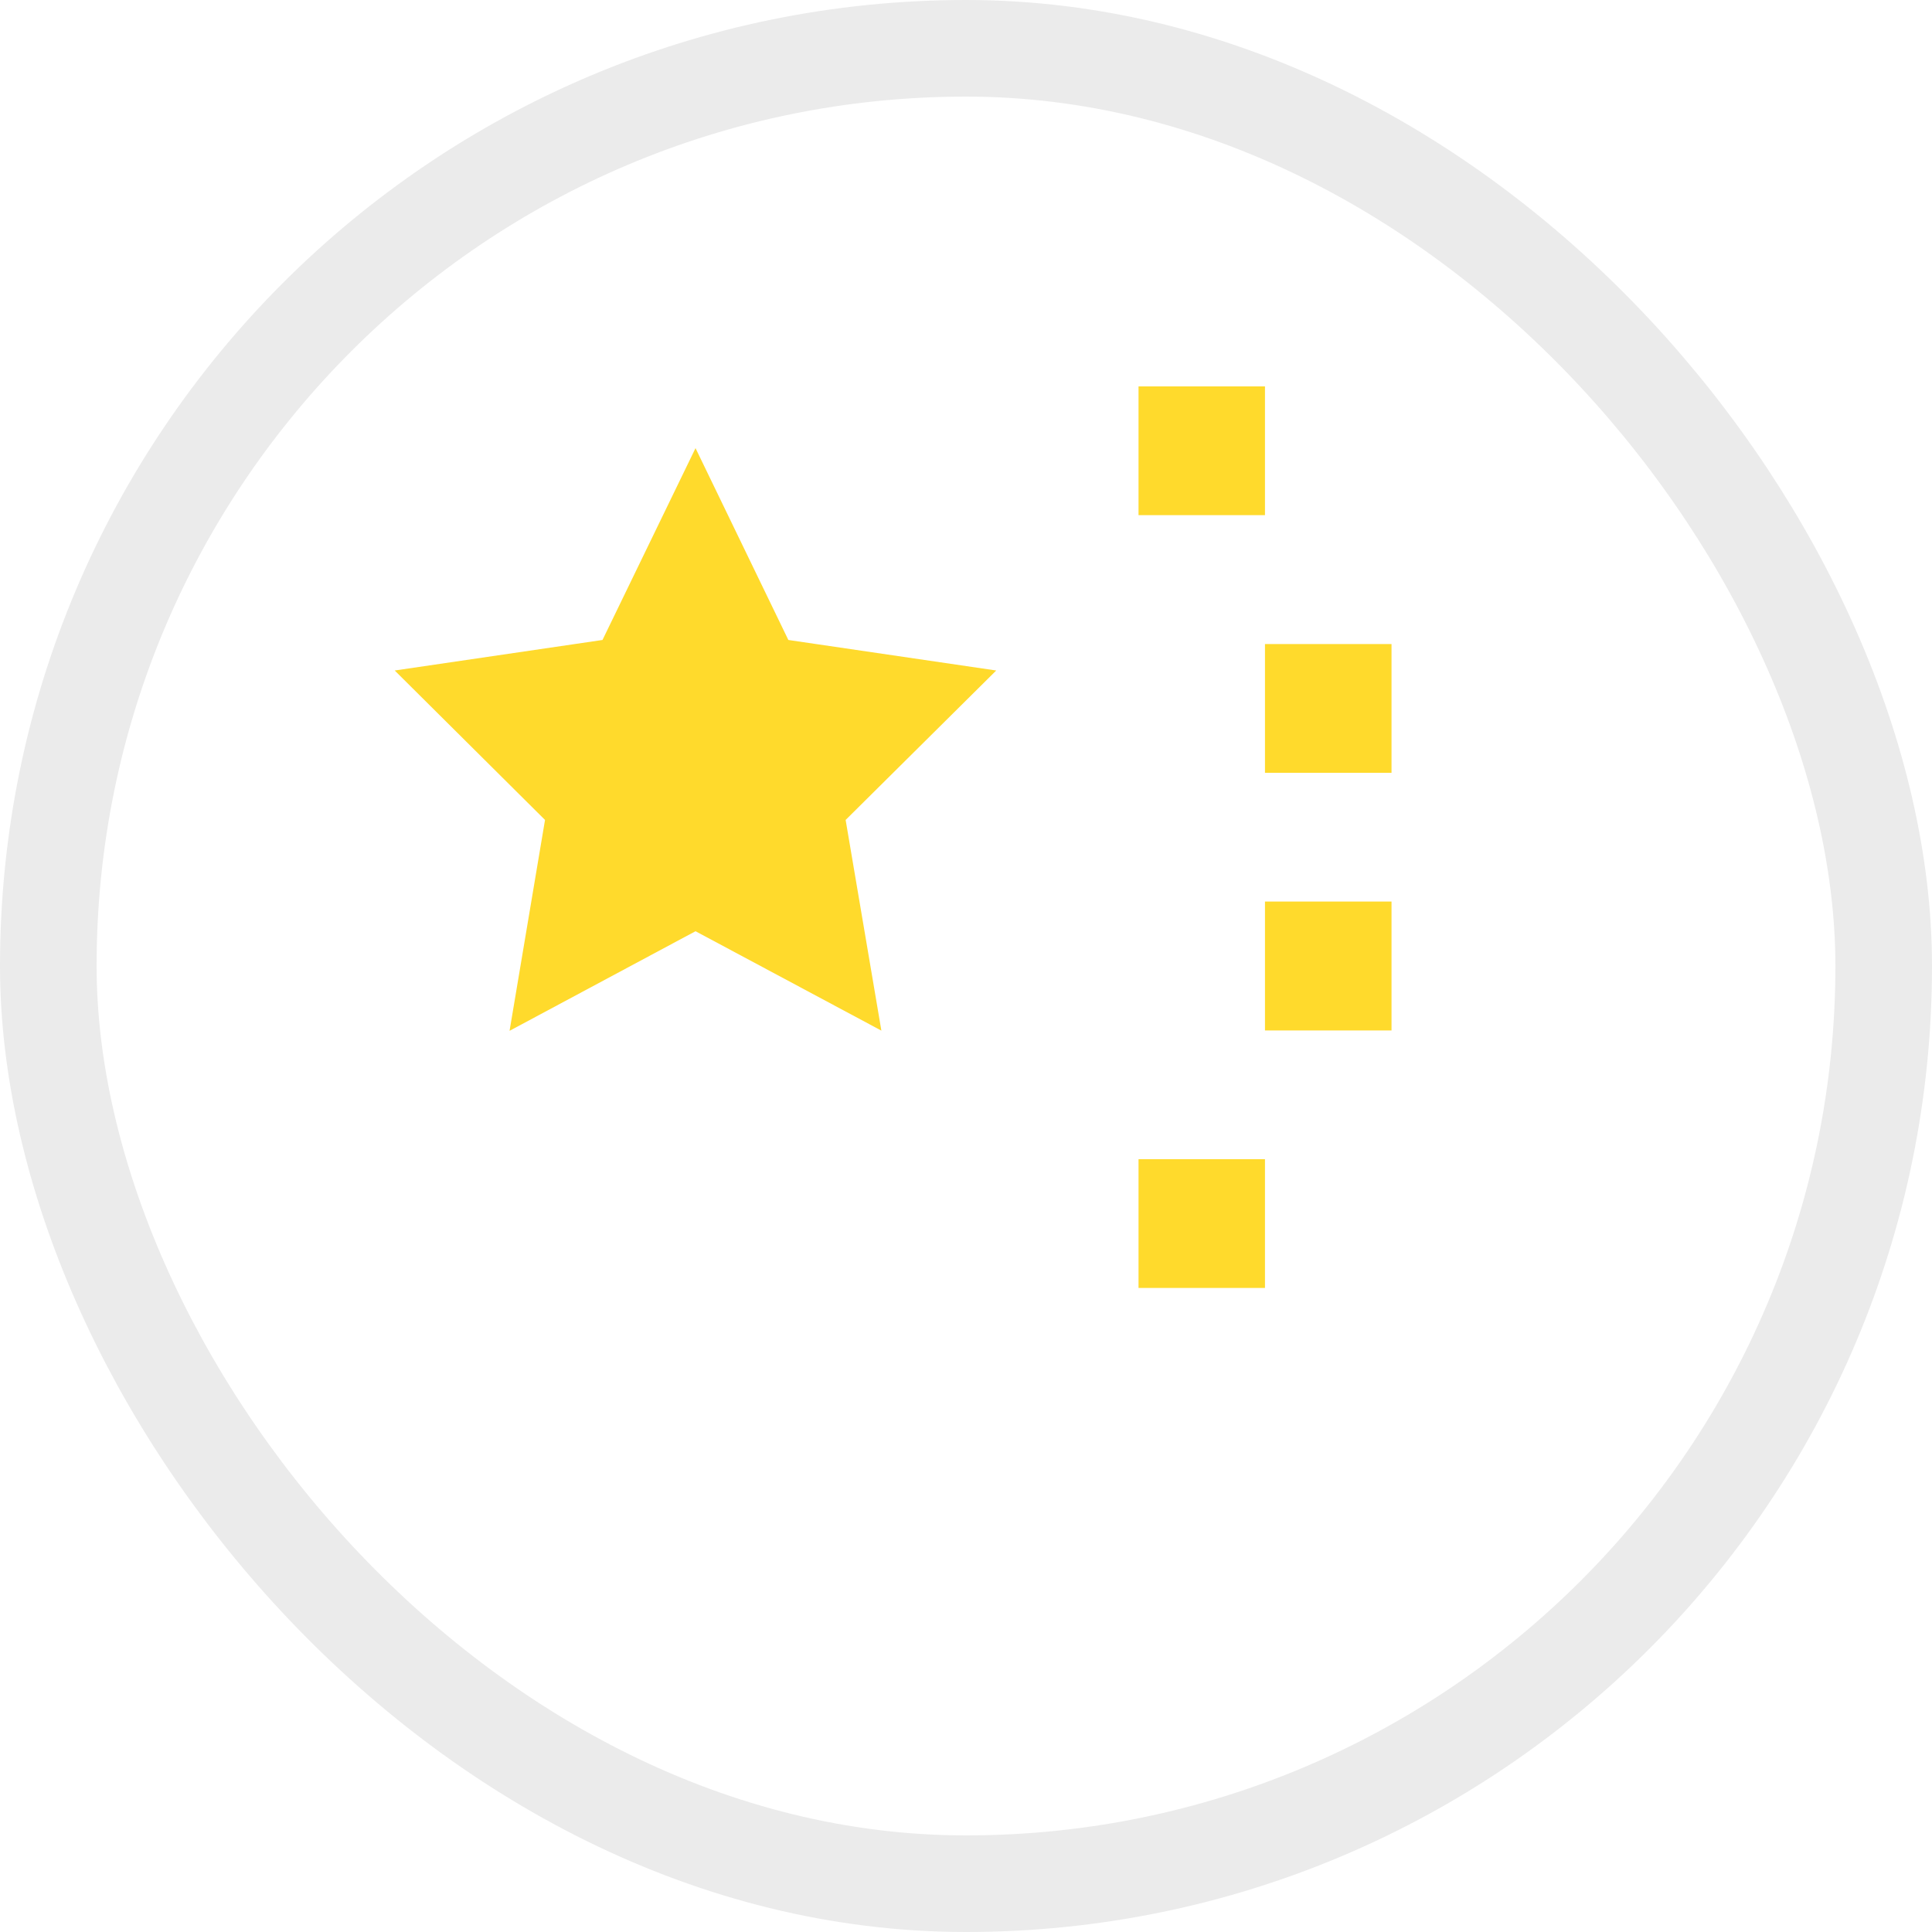 <svg width="20" height="20" viewBox="0 0 20 20" fill="none" xmlns="http://www.w3.org/2000/svg">
  <path fill-rule="evenodd" clip-rule="evenodd" d="M7.2 9.64L5.275 10.671L5.642 8.488L4.086 6.941L6.237 6.625L7.2 4.639L8.161 6.625L10.313 6.941L8.754 8.488L9.124 10.669L7.2 9.64ZM11.786 4H13.095V5.333H11.786V4ZM13.095 6.667H14.405V8H13.095V6.667ZM13.095 9.333H14.405V10.667H13.095V9.333ZM11.786 12H13.095V13.333H11.786V12Z" fill="#FFDA2C"/>
  <rect x="0.5" y="0.5" width="19" height="19" rx="9.5" stroke="black" stroke-opacity="0.08"/>
</svg>
